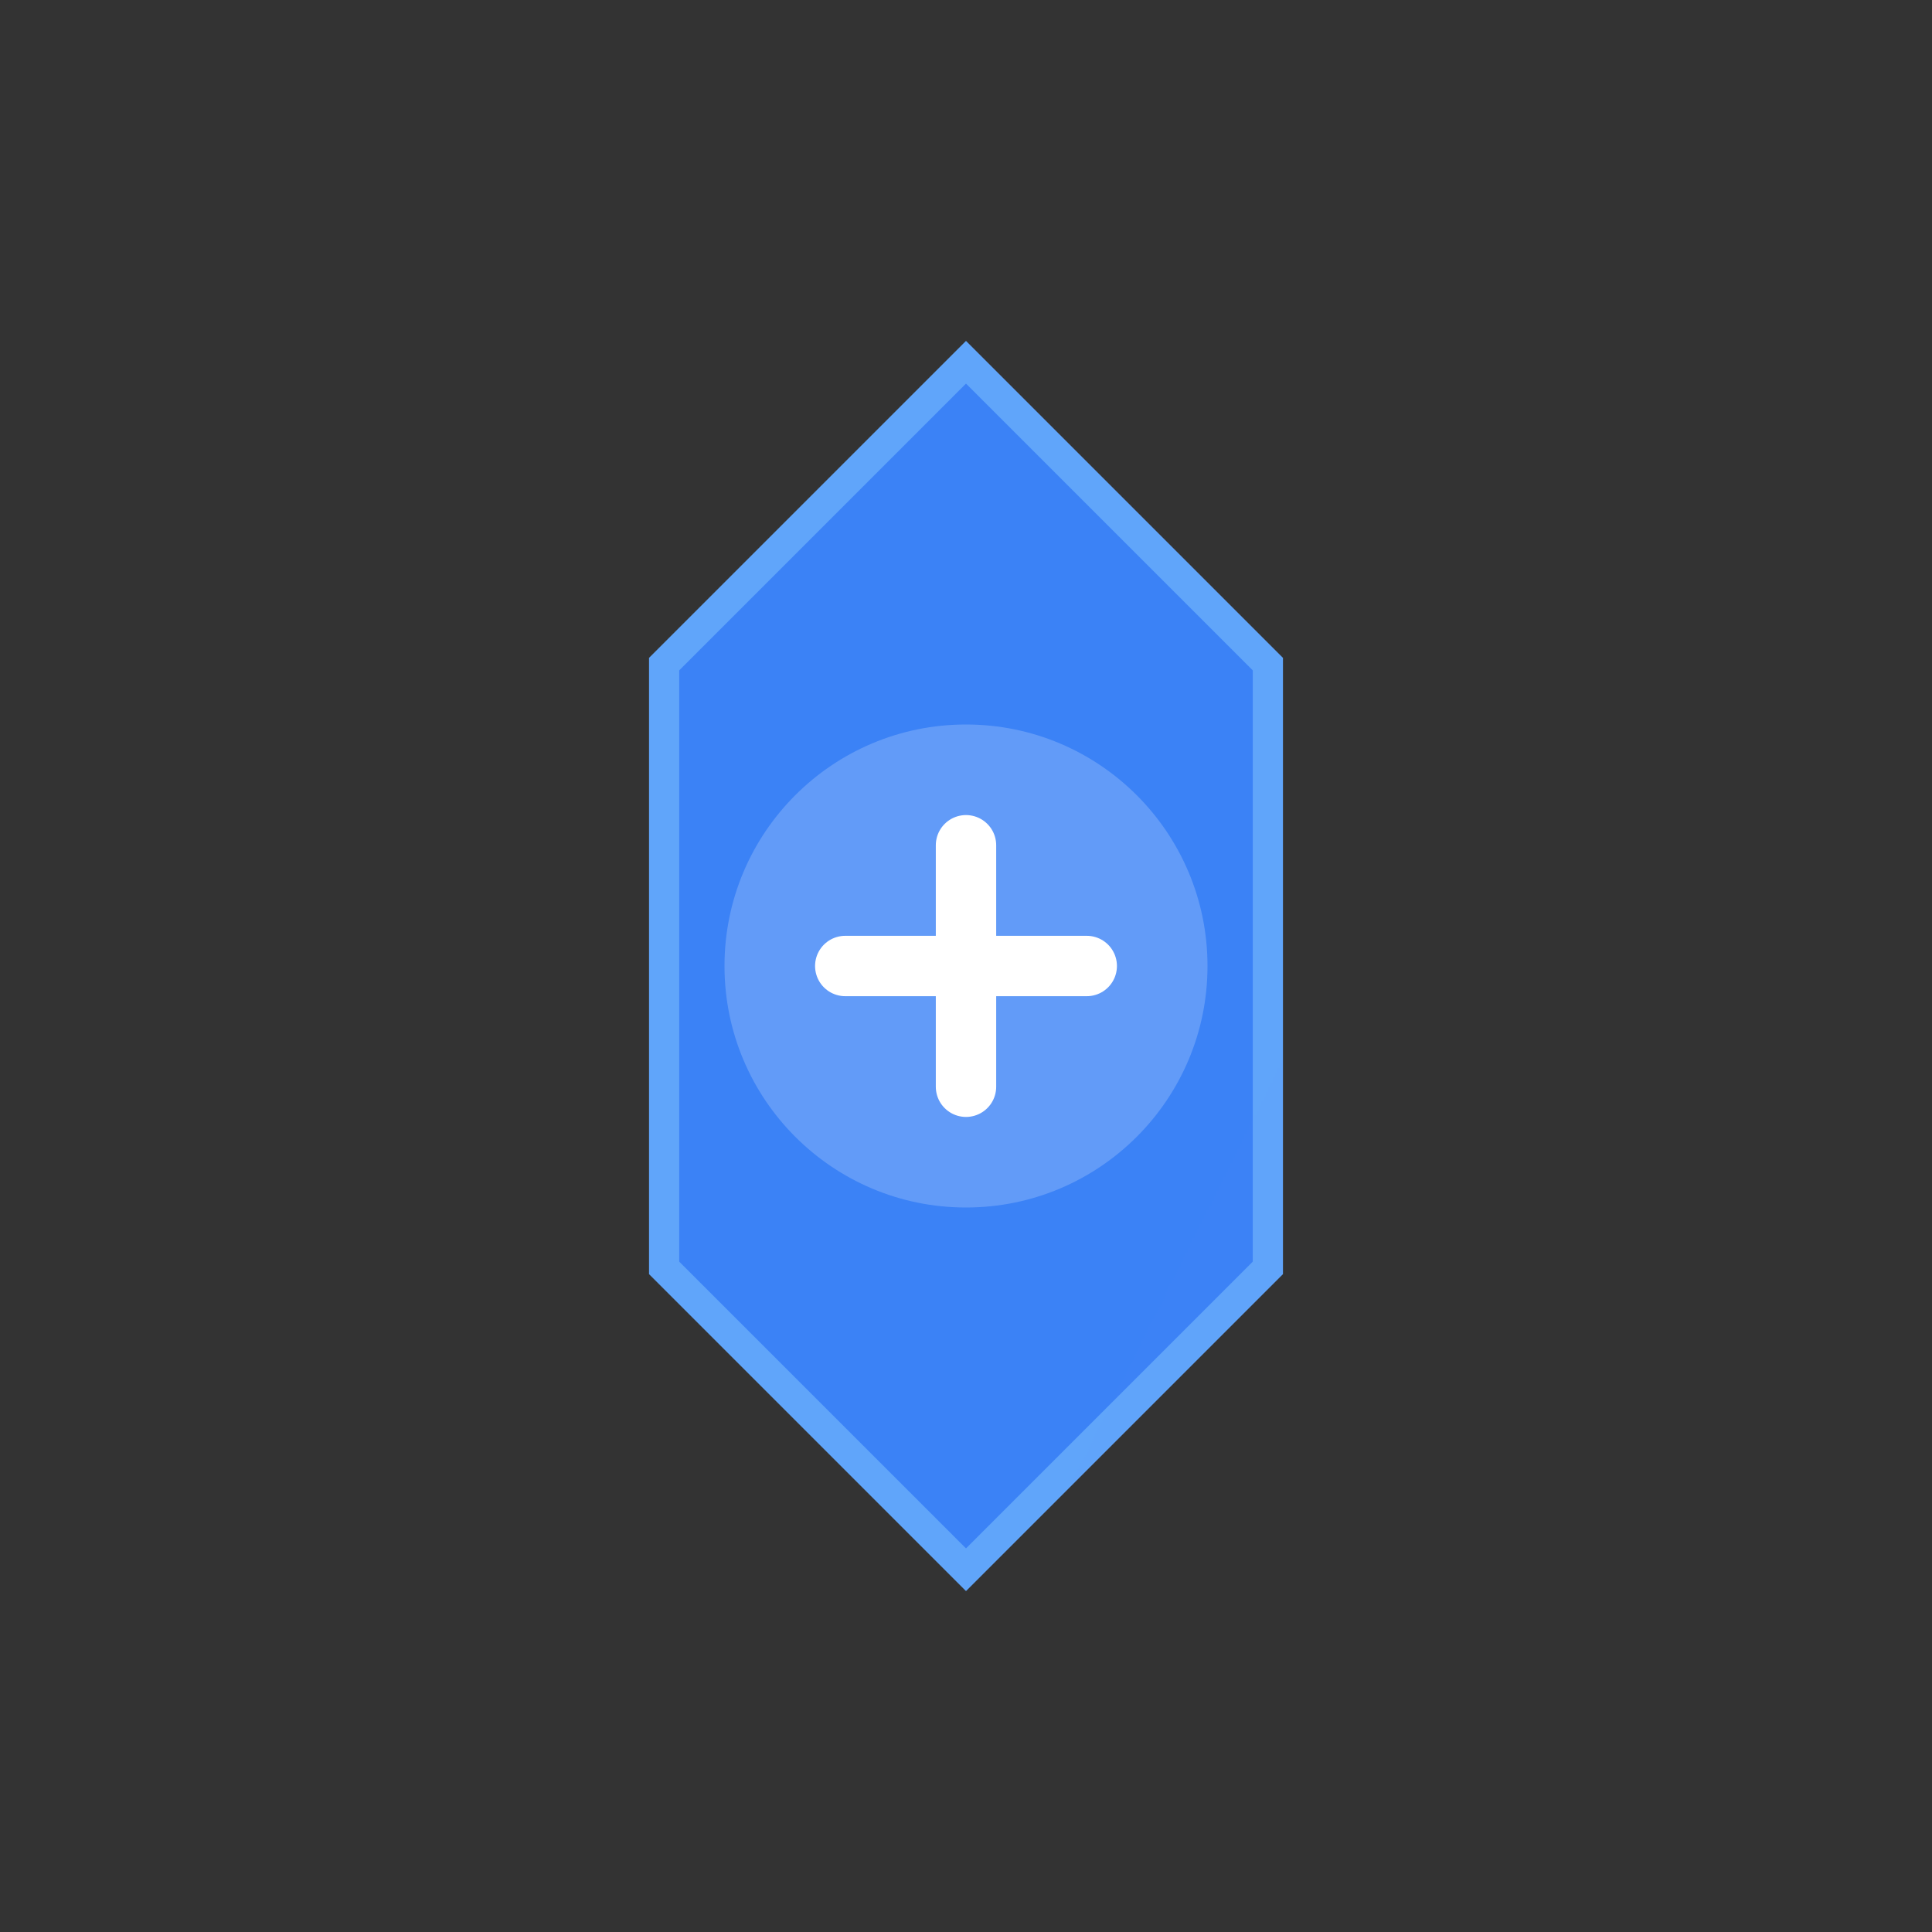 <?xml version="1.0" encoding="UTF-8"?>
<svg width="128" height="128" viewBox="0 0 128 128" fill="none" xmlns="http://www.w3.org/2000/svg">
  <rect x="0" y="0" width="128" height="128" fill="#333333" stroke="none"/>
  <path d="M64 24L84 44V84L64 104L44 84V44L64 24Z" fill="url(#gradient3)" stroke="url(#stroke3)" stroke-width="2">
    <animateTransform
      attributeName="transform"
      type="rotate"
      from="0 64 64"
      to="360 64 64"
      dur="10s"
      repeatCount="indefinite"/>
  </path>
  <circle cx="64" cy="64" r="16" fill="white" opacity="0.2"/>
  <path d="M64 56V72M56 64H72" stroke="white" stroke-width="4" stroke-linecap="round"/>
  <defs>
    <linearGradient id="gradient3" x1="0" y1="0" x2="128" y2="128">
      <stop offset="0%" stop-color="#3B82F6"/>
      <stop offset="100%" stop-color="#8B5CF6"/>
    </linearGradient>
    <linearGradient id="stroke3" x1="0" y1="0" x2="128" y2="128">
      <stop offset="0%" stop-color="#60A5FA"/>
      <stop offset="100%" stop-color="#A855F7"/>
    </linearGradient>
  </defs>
</svg>
